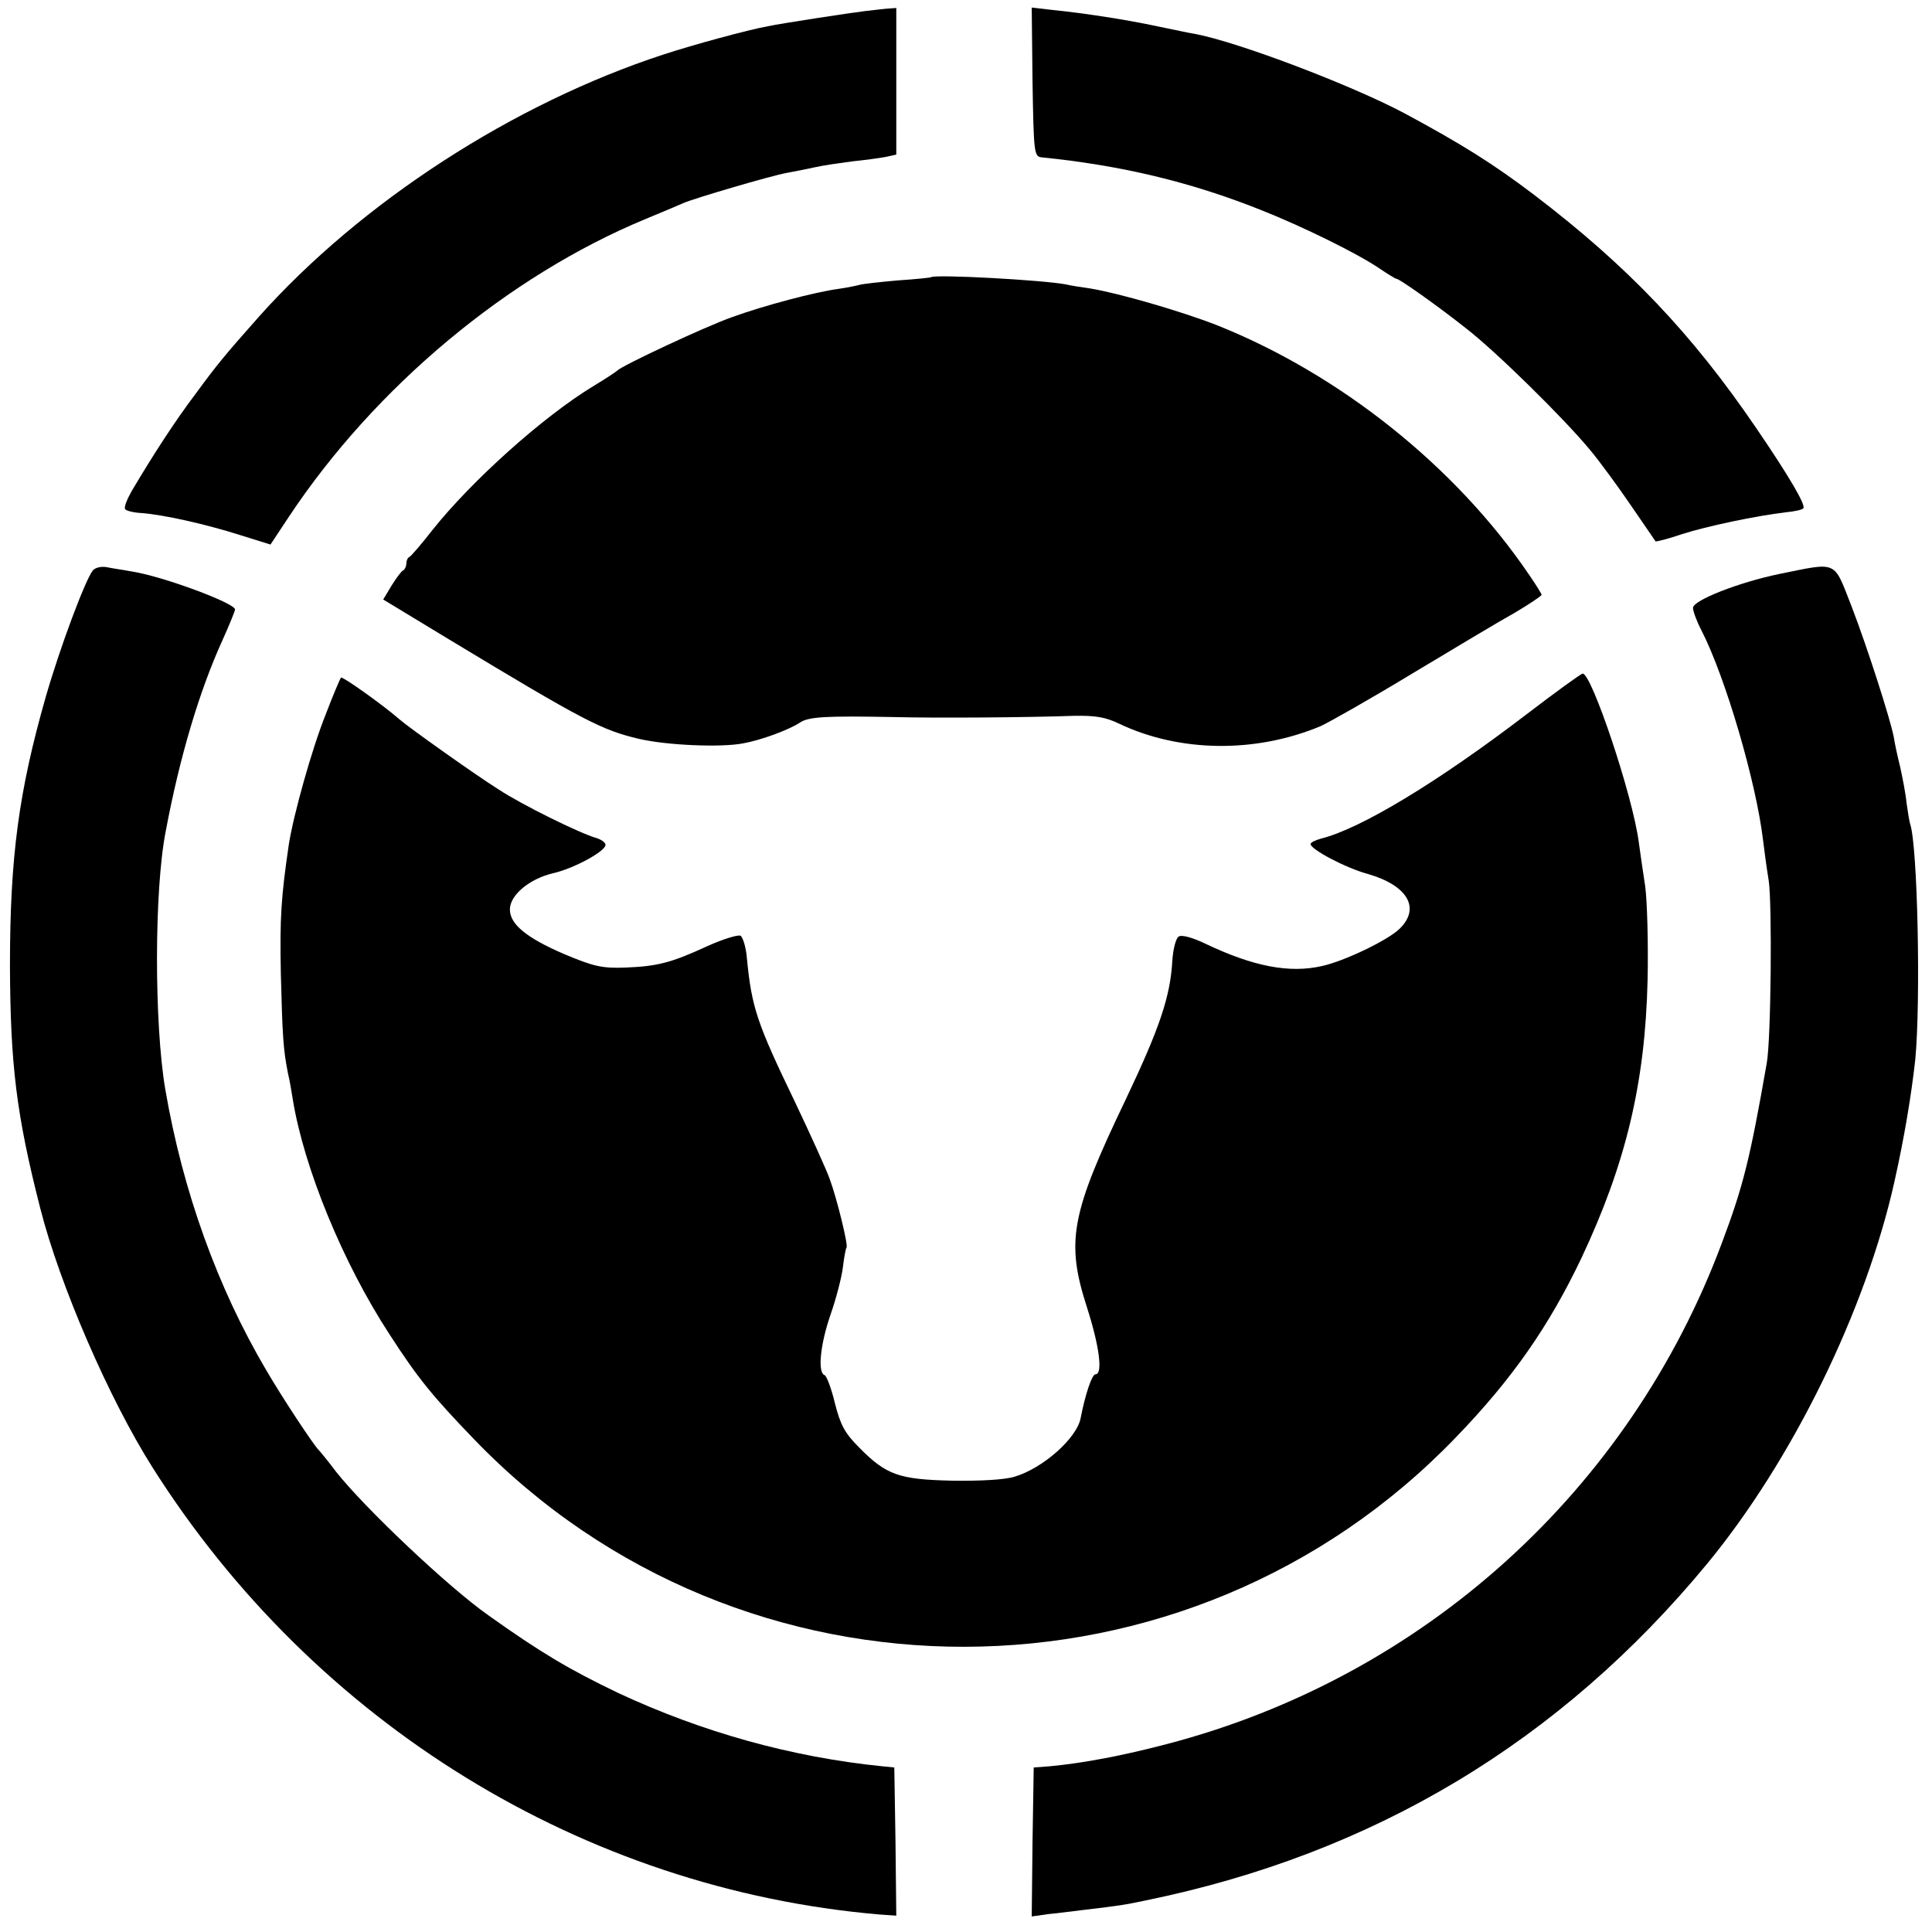 <?xml version="1.0" standalone="no"?>
<!DOCTYPE svg PUBLIC "-//W3C//DTD SVG 20010904//EN"
 "http://www.w3.org/TR/2001/REC-SVG-20010904/DTD/svg10.dtd">
<svg version="1.0" xmlns="http://www.w3.org/2000/svg"
 width="485pt" height="485pt" viewBox="0 0 485 485"
 preserveAspectRatio="xMidYMid meet">
<g transform="translate(0,485) scale(0.1,-0.1)"
fill="#000000" stroke="none">
<path d="M2170 4822 c-27 -3 -211 -31 -243 -38 -50 -9 -189 -47 -262 -71 -376
-123 -758 -370 -1015 -658 -86 -97 -105 -120 -160 -195 -52 -69 -105 -151
-159 -242 -12 -21 -20 -41 -17 -46 2 -4 21 -9 42 -10 53 -4 158 -27 246 -55
l77 -24 47 71 c216 325 549 603 894 746 41 17 84 35 95 40 27 12 221 69 260
76 16 3 48 9 70 14 22 5 65 11 95 15 30 3 67 8 83 11 l27 6 0 184 0 184 -27
-2 c-16 -2 -39 -4 -53 -6z"/>
<path d="M2592 4644 c3 -179 4 -187 23 -189 198 -20 372 -61 550 -132 106 -42
244 -110 298 -147 21 -14 40 -26 43 -26 7 0 102 -67 174 -124 75 -58 246 -226
312 -306 25 -30 71 -93 103 -140 32 -47 60 -87 61 -89 2 -1 31 6 66 18 62 20
186 46 261 55 21 2 41 6 44 10 7 7 -34 78 -118 201 -162 238 -323 407 -558
586 -103 78 -181 127 -326 205 -134 71 -418 179 -526 199 -13 2 -55 11 -94 19
-79 17 -184 33 -263 41 l-52 6 2 -187z"/>
<path d="M2337 4154 c-1 -1 -39 -5 -84 -8 -46 -4 -89 -9 -95 -11 -7 -2 -31 -7
-52 -10 -60 -8 -188 -42 -268 -71 -68 -24 -277 -122 -288 -134 -3 -3 -30 -21
-60 -39 -127 -77 -306 -238 -404 -361 -28 -36 -54 -66 -58 -68 -5 -2 -8 -10
-8 -17 0 -7 -4 -15 -8 -17 -4 -1 -17 -19 -29 -38 l-21 -35 165 -100 c341 -206
384 -228 478 -250 69 -16 206 -22 261 -11 45 8 115 34 142 52 22 15 67 17 232
14 108 -3 346 -1 455 3 55 1 80 -3 115 -20 152 -72 342 -74 505 -6 22 10 126
69 230 132 105 63 220 132 258 153 37 22 67 42 67 45 0 2 -14 25 -32 51 -184
271 -475 503 -784 626 -90 35 -245 80 -318 92 -21 3 -48 7 -60 10 -57 11 -330
26 -339 18z"/>
<path d="M233 3418 c-19 -24 -82 -192 -118 -317 -68 -238 -90 -402 -90 -676 1
-248 16 -373 76 -608 49 -193 173 -479 282 -651 407 -643 1082 -1058 1824
-1122 l43 -3 -2 186 -3 186 -30 3 c-228 23 -453 86 -663 184 -123 59 -194 101
-326 195 -101 71 -310 269 -382 360 -21 28 -41 52 -44 55 -14 14 -93 134 -132
201 -122 207 -209 448 -253 704 -28 164 -28 501 1 648 35 187 85 354 143 481
17 38 31 72 31 76 0 16 -181 83 -257 95 -21 4 -50 8 -64 11 -15 3 -30 -1 -36
-8z"/>
<path d="M4466 3409 c-101 -21 -216 -66 -216 -85 0 -8 9 -33 21 -56 61 -119
138 -383 155 -528 3 -25 9 -70 14 -100 9 -59 6 -402 -5 -460 -42 -240 -59
-308 -112 -449 -232 -623 -750 -1091 -1393 -1259 -110 -29 -210 -48 -295 -56
l-40 -3 -3 -187 -2 -187 42 6 c24 2 66 8 93 11 85 10 98 12 150 23 573 117
1042 399 1411 846 214 260 398 636 470 960 25 112 42 215 52 305 14 146 6 539
-13 592 -2 7 -6 31 -9 53 -2 22 -10 63 -16 90 -7 28 -14 61 -16 75 -9 46 -66
224 -106 328 -46 117 -33 111 -182 81z"/>
<path d="M3835 3059 c-226 -173 -419 -289 -518 -314 -15 -4 -27 -10 -27 -14 0
-13 88 -60 144 -75 100 -29 133 -86 79 -138 -30 -29 -139 -81 -194 -93 -82
-19 -173 -1 -291 55 -33 16 -61 24 -69 19 -7 -4 -14 -31 -16 -60 -5 -90 -31
-168 -117 -349 -138 -288 -151 -356 -97 -523 31 -97 40 -167 21 -167 -9 0 -26
-52 -37 -109 -9 -51 -95 -127 -166 -148 -26 -8 -87 -11 -157 -10 -133 3 -165
14 -233 83 -36 36 -47 56 -61 111 -9 38 -21 69 -26 71 -18 6 -11 77 15 152 14
40 28 94 31 119 3 25 7 47 9 49 5 5 -24 123 -42 172 -9 25 -49 113 -88 195
-95 197 -108 236 -120 359 -2 27 -10 53 -16 57 -6 3 -43 -8 -83 -26 -91 -42
-126 -51 -208 -54 -57 -2 -78 3 -152 34 -95 41 -136 75 -136 112 0 36 49 77
109 91 52 12 131 55 131 71 0 6 -10 13 -22 17 -43 12 -190 85 -246 122 -56 35
-225 155 -249 176 -41 36 -144 109 -147 105 -2 -2 -20 -44 -39 -94 -34 -85
-80 -249 -92 -325 -19 -130 -23 -183 -20 -325 4 -157 6 -190 18 -250 4 -16 9
-46 12 -65 28 -172 126 -411 243 -590 71 -110 108 -155 212 -263 671 -697
1793 -694 2465 5 141 146 233 278 315 450 111 236 160 438 166 698 2 91 -1
197 -6 235 -6 39 -13 88 -16 110 -15 117 -119 426 -141 424 -4 0 -66 -45 -138
-100z"/>
</g>
</svg>
